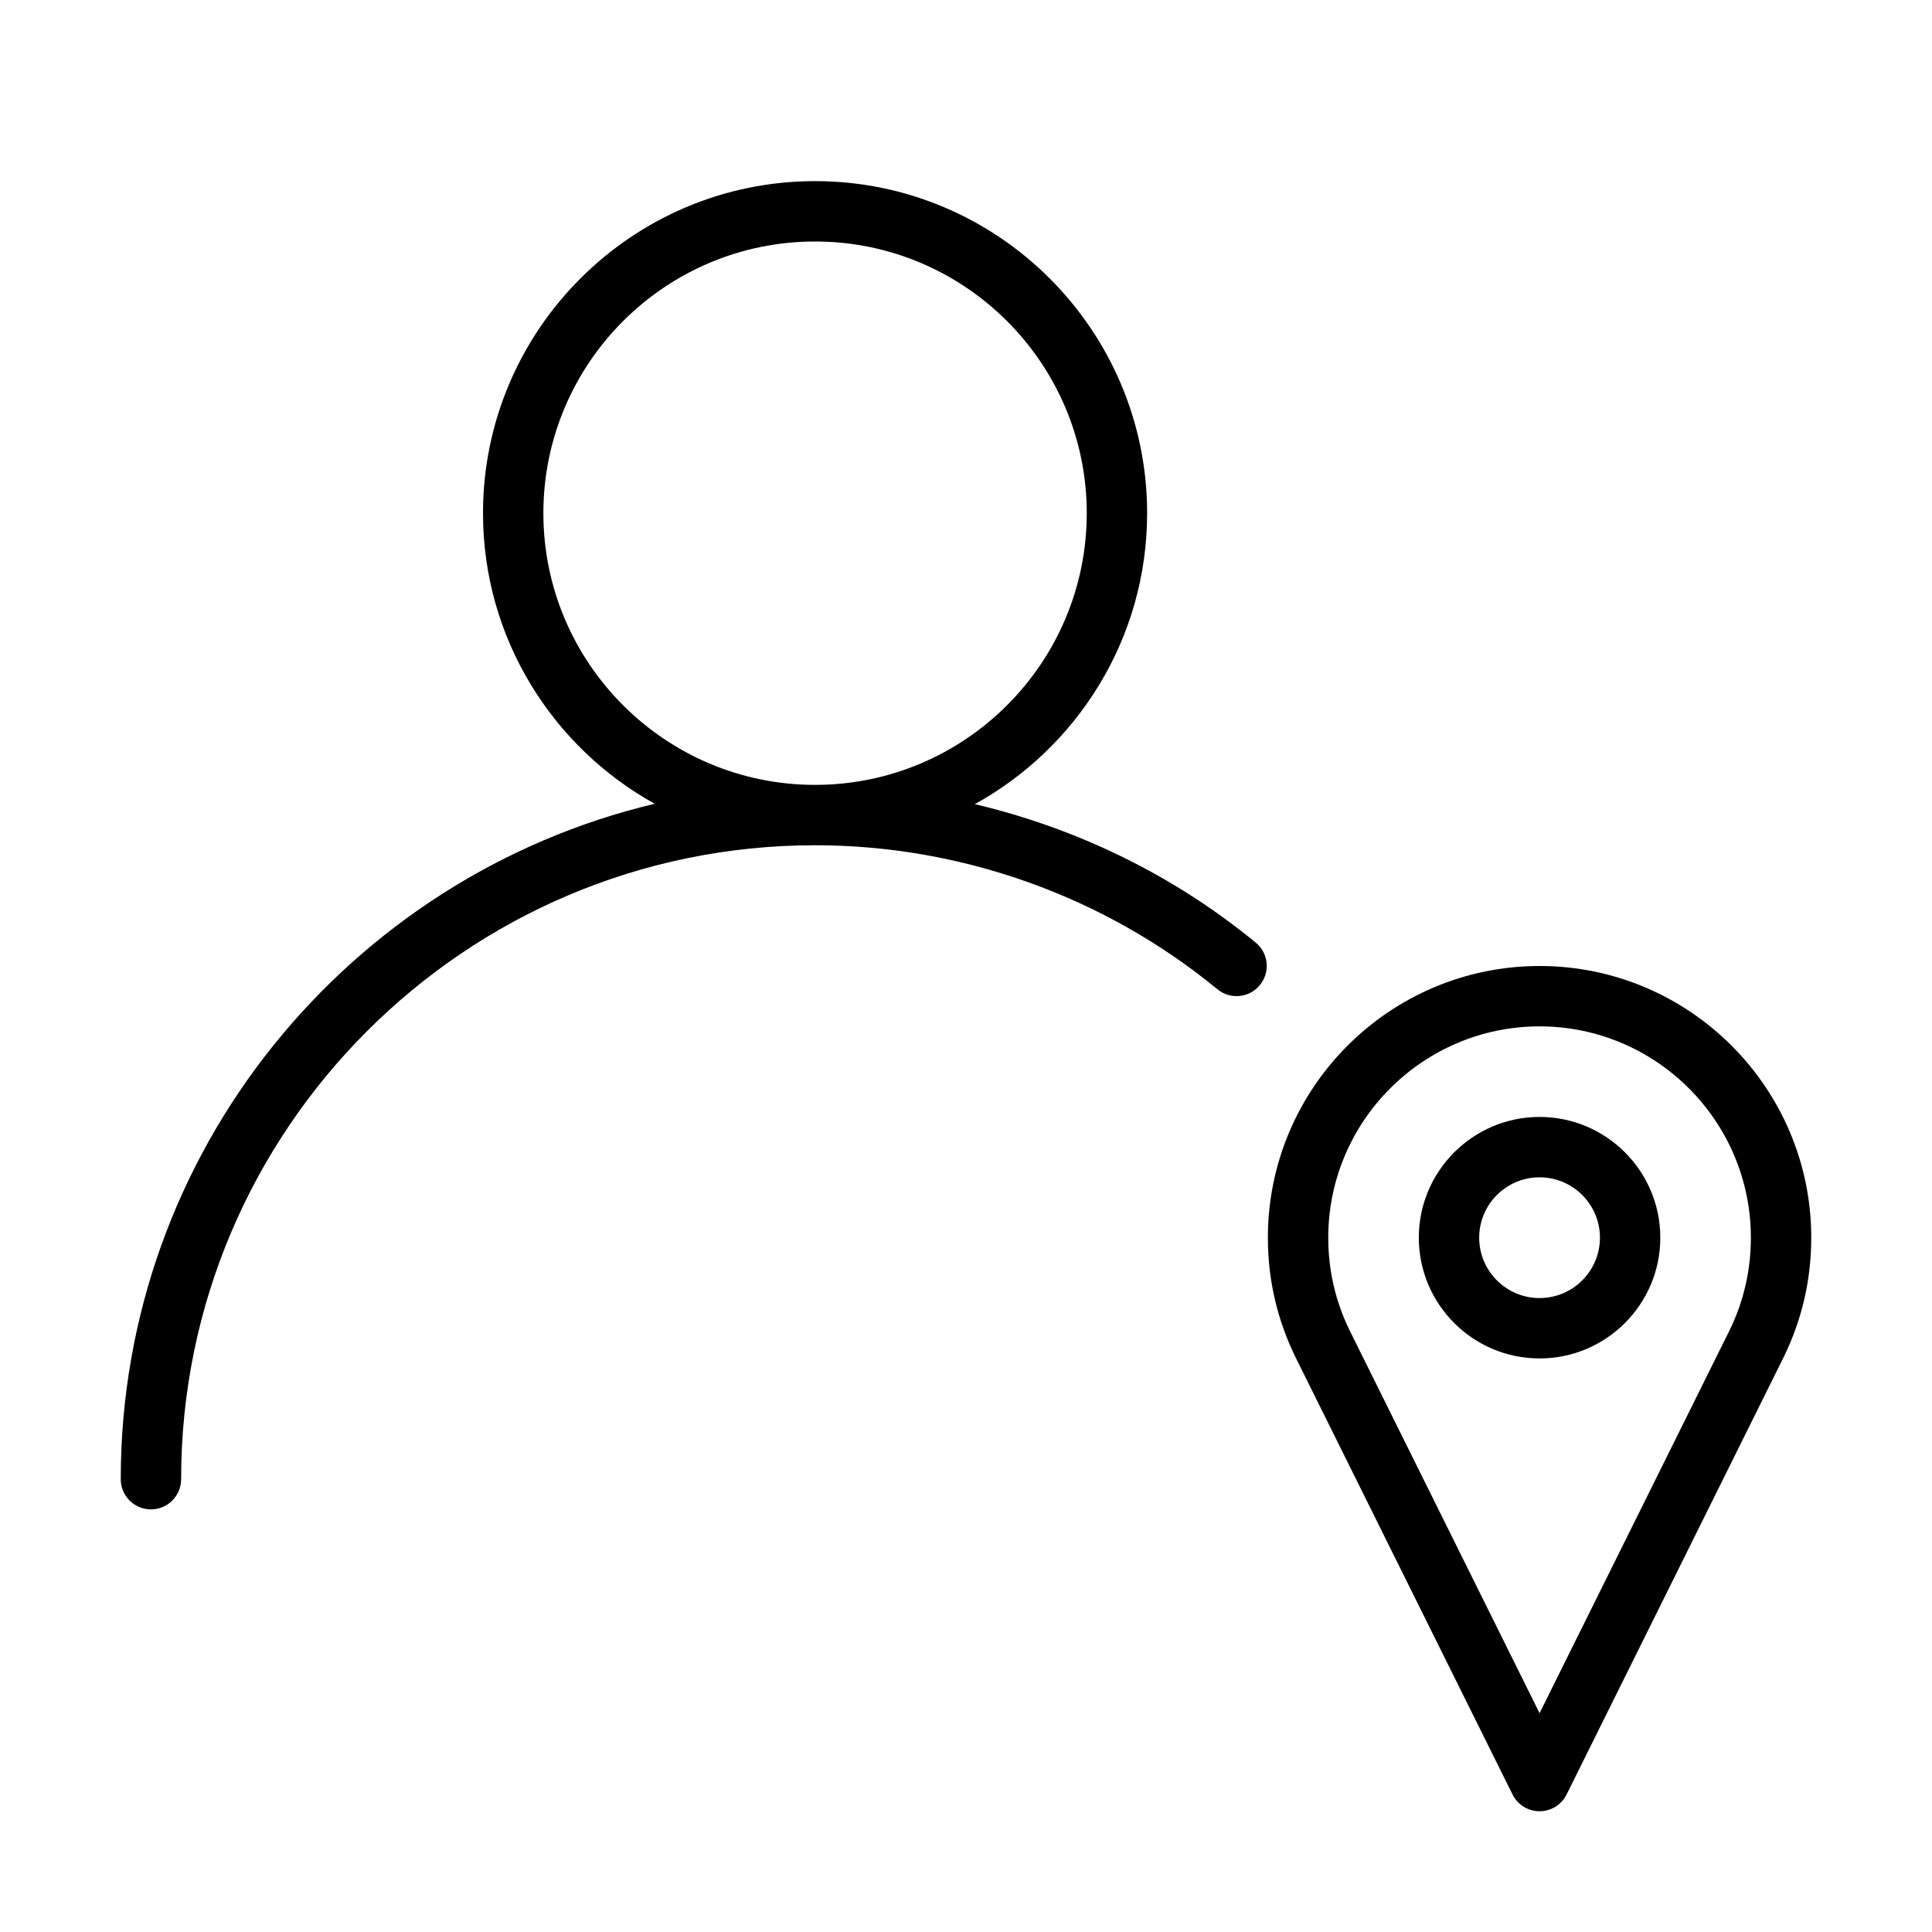 <?xml version="1.0" encoding="UTF-8" standalone="no"?>
<svg width="64px" height="64px" viewBox="0 0 64 64" version="1.1" xmlns="http://www.w3.org/2000/svg" xmlns:xlink="http://www.w3.org/1999/xlink">
    <!-- Generator: Sketch 3.7.2 (28276) - http://www.bohemiancoding.com/sketch -->
    <title>use-user-location</title>
    <desc>Created with Sketch.</desc>
    <defs></defs>
    <g id="64px-Line" stroke="none" stroke-width="1" fill="none" fill-rule="evenodd">
        <g id="use-user-location"></g>
        <path d="M51,37 C48.794,37 47,38.794 47,41 C47,43.206 48.794,45 51,45 C53.206,45 55,43.206 55,41 C55,38.794 53.206,37 51,37 L51,37 Z M51,43 C49.897,43 49,42.103 49,41 C49,39.897 49.897,39 51,39 C52.103,39 53,39.897 53,41 C53,42.103 52.103,43 51,43 L51,43 Z" id="Shape" fill="#000000"></path>
        <path d="M51,32 C46.037,32 42,36.037 42,41 C42,42.394 42.31,43.729 42.923,44.974 L50.105,59.445 C50.273,59.785 50.62,60 51,60 C51.38,60 51.727,59.785 51.896,59.444 L59.08,44.97 C59.69,43.729 60,42.394 60,41 C60,36.037 55.963,32 51,32 L51,32 Z M57.286,44.085 L51,56.751 L44.716,44.088 C44.241,43.123 44,42.084 44,41 C44,37.141 47.141,34 51,34 C54.859,34 58,37.141 58,41 C58,42.084 57.759,43.123 57.286,44.085 L57.286,44.085 Z" id="Shape" fill="#000000"></path>
        <path d="M32.293,26.638 C35.691,24.764 38,21.148 38,17 C38,10.935 33.065,6 27,6 C20.935,6 16,10.935 16,17 C16,21.139 18.3,24.749 21.688,26.626 C11.559,29.031 4,38.146 4,49 C4,49.553 4.447,50 5,50 C5.553,50 6,49.553 6,49 C6,37.421 15.421,28 27,28 C31.853,28 36.586,29.694 40.328,32.77 C40.754,33.122 41.387,33.058 41.735,32.632 C42.086,32.205 42.024,31.575 41.597,31.225 C38.881,28.992 35.684,27.441 32.293,26.638 L32.293,26.638 Z M18,17 C18,12.037 22.037,8 27,8 C31.963,8 36,12.037 36,17 C36,21.963 31.963,26 27,26 C22.037,26 18,21.963 18,17 L18,17 Z" id="Shape" fill="#000000"></path>
    </g>
</svg>